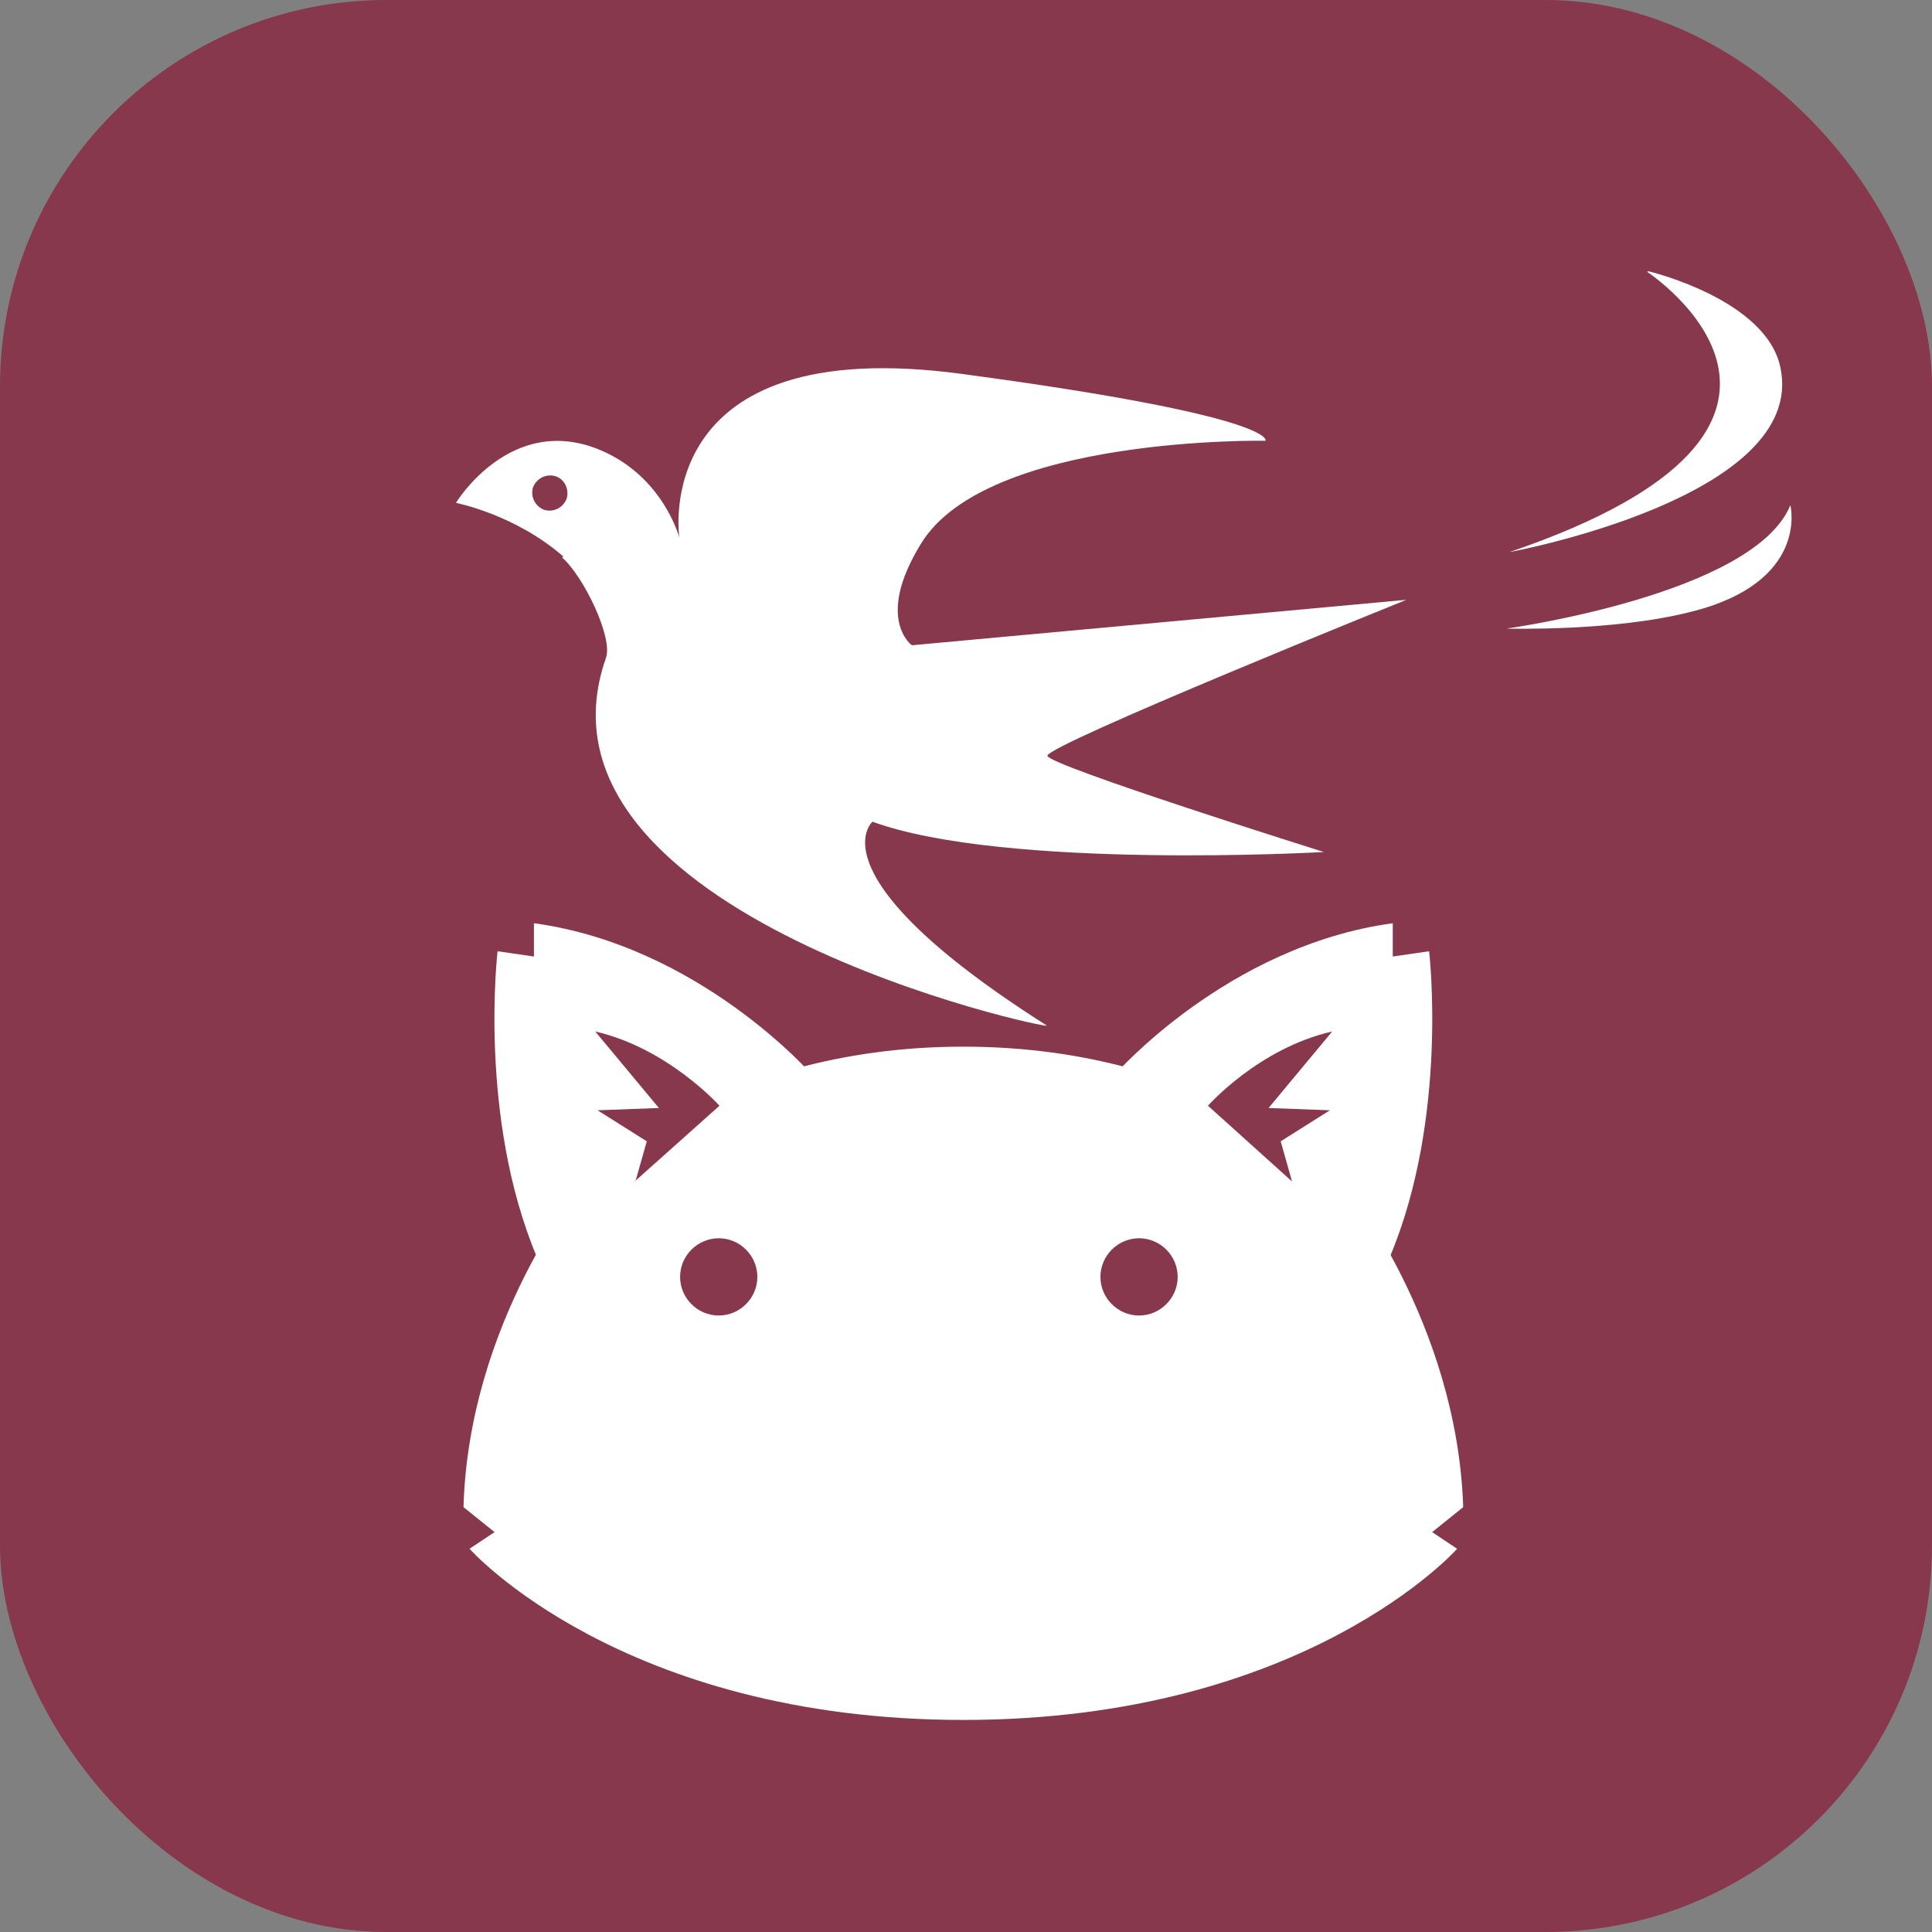<?xml version="1.0" encoding="UTF-8"?>
<svg xmlns="http://www.w3.org/2000/svg" viewBox="0 0 25.51 25.51">

  <rect x="0" y="0" width="25.51" height="25.51" fill="#808080" stroke="none"/>

  <g fill="#87384d">
    <!-- BG -->
    <rect rx="20%" x="0" y="0" width="100%" height="100%" />

    <g fill="#fff">
      <!-- HEAD -->
      <path class="cls-subject-dexterity" d="M14.72,14.19s1.48-1.7,3.67-2v.44l.48-.07s.26,2.19-.52,4.04"/>
      <path class="cls-subject-dexterity" d="M10.72,14.19s-1.48-1.7-3.67-2v.44l-.48-.07s-.26,2.19.52,4.04"/>
      <path class="cls-subject-dexterity" d="M12.72,22.71c-4.52,0-6.52-2.26-6.52-2.26l.33-.22-.41-.33c.07-2.45,1.56-4.26,1.56-4.26,0,0,1.7-1.82,5.04-1.82s5.04,1.82,5.04,1.82c0,0,1.48,1.82,1.56,4.26l-.41.33.33.22s-2,2.26-6.52,2.26Z"/>

      <!-- WIND TRAILS -->
      <path class="cls-subject-dexterity" d="M21.75,3.59s3.09,2.03-1.82,3.7c0,0,3.93-.72,3.58-2.43-.18-.91-1.75-1.28-1.75-1.28Z"/>
      <path class="cls-subject-dexterity" d="M19.89,8.3s3.27-.45,3.75-1.63c0,0,.26,1.02-1.32,1.41-1.02.26-2.42.22-2.42.22Z"/>

      <!-- BIRD -->
      <path class="cls-subject-dexterity" d="M7.44,7.35c-.64-.56-1.42-.71-1.42-.71,0,0,.72-1.19,1.9-.7.84.35,1.05,1.16,1.05,1.16,0,0-.42-2.73,3.75-2.16,4.17.56,3.99.88,3.99.88,0,0-3.68-.07-4.55,1.36-.61.99-.12,1.34-.12,1.34l6.53-.6s-4.76,1.92-4.74,2.06c.02.13,3.65,1.27,3.65,1.27,0,0-4.2.24-5.96-.4,0,0-.82.71,2.3,2.69.13.08-7.01-1.45-5.82-4.85.1-.27-.3-1.09-.58-1.33Z"/>
    </g>

    <!-- EYES -->
    <path d="M10,16.86c0,.28-.23.51-.51.51s-.51-.23-.51-.51.23-.51.51-.51.51.23.51.51Z"/>
    <path d="M15.55,16.86c0,.28-.23.51-.51.51s-.51-.23-.51-.51.23-.51.51-.51.51.23.51.51Z"/>

    <!-- EAR FILL -->
    <path d="M17.06,15.6l-1.11-1s.67-.76,1.64-.98l-.84,1.01.81.03-.65.41.15.53Z"/>
    <path d="M8.38,15.6l1.12-1s-.68-.76-1.64-.98l.84,1.01-.81.03.65.41-.15.53Z"/>

    <!-- BIRD EYE -->
    <path d="M7.48,6.59c-.05.12-.18.18-.3.14-.12-.05-.18-.18-.14-.3.05-.12.18-.18.3-.14.12.04.18.18.14.3Z"/>
  </g>

</svg>
